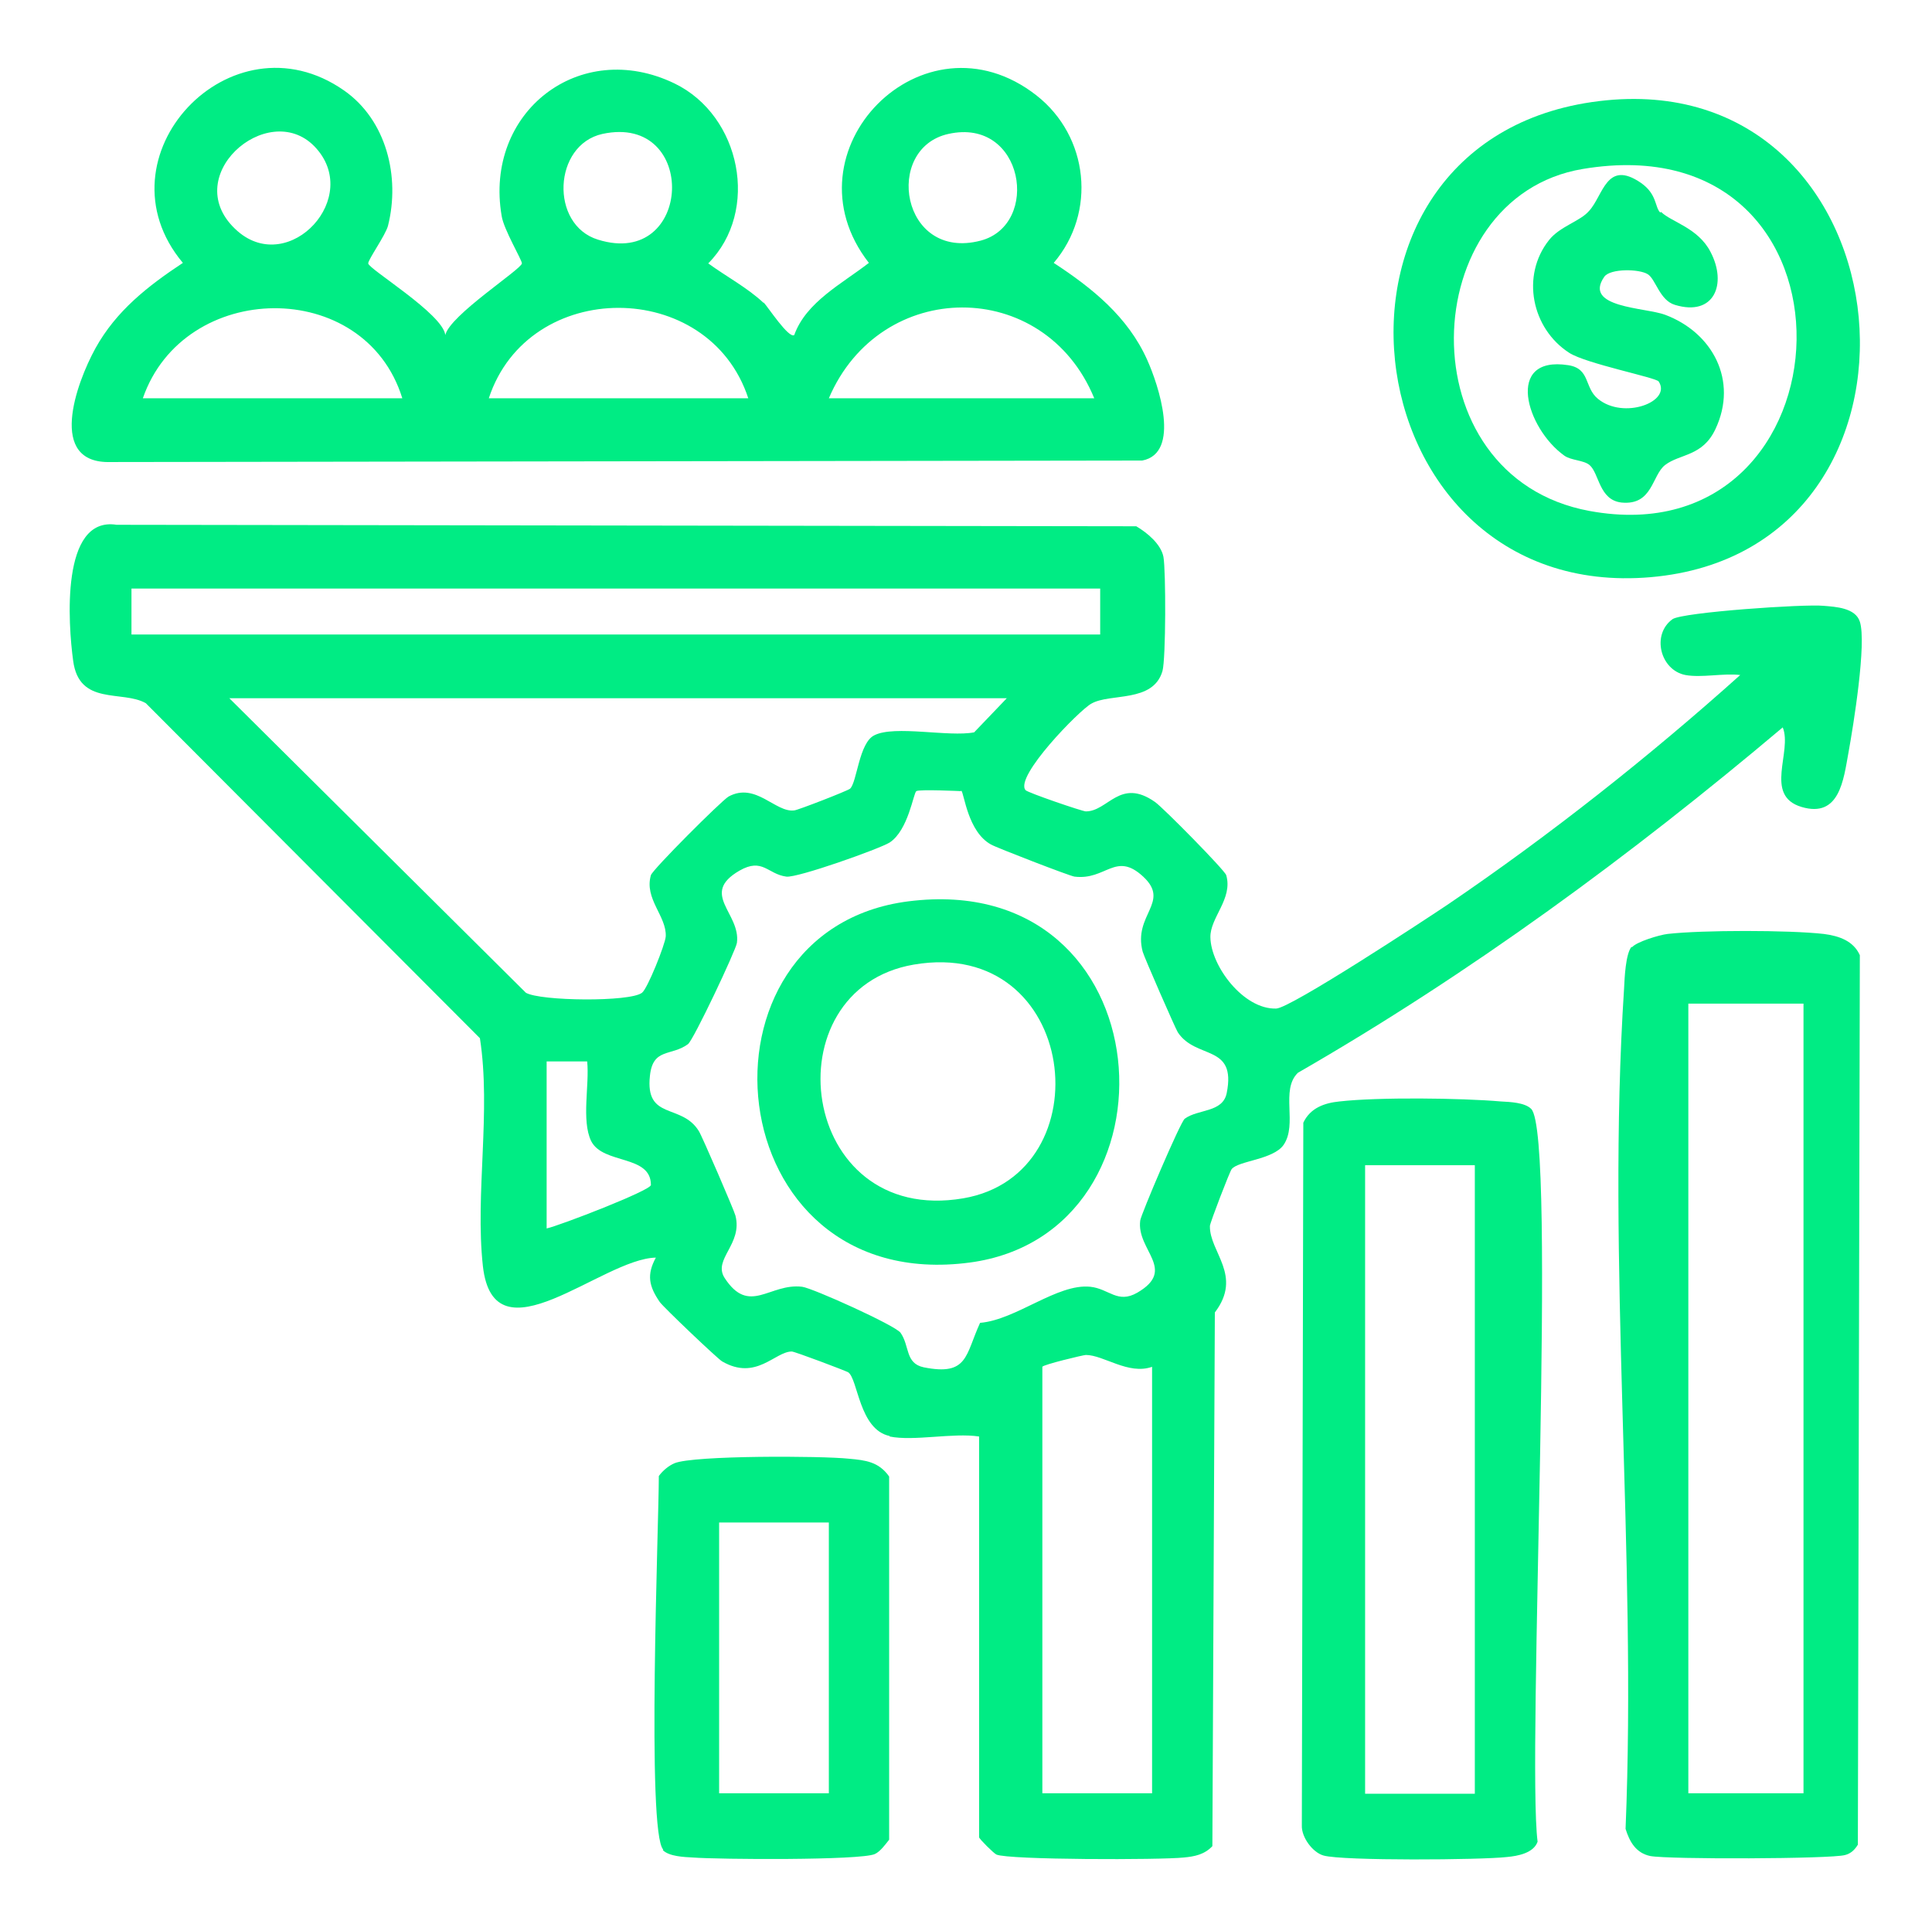 <?xml version="1.0" encoding="UTF-8"?>
<svg id="Layer_1" data-name="Layer 1" xmlns="http://www.w3.org/2000/svg" viewBox="0 0 39.09 39">
  <defs>
    <style>
      .cls-1 {
        fill: #00ec84;
      }
    </style>
  </defs>
  <path class="cls-1" d="M18,29.06c-.62-.13-.64-1.16-.84-1.29-.05-.03-1.08-.42-1.14-.42-.34,0-.72.6-1.41.2-.11-.07-1.18-1.09-1.26-1.2-.22-.32-.27-.55-.08-.9-1.09.02-3.28,2.15-3.5.17-.16-1.46.17-3.13-.06-4.61l-6.76-6.78c-.48-.27-1.35.06-1.47-.86-.1-.73-.26-2.93.88-2.75l20.63.03c.22.13.5.36.55.62.05.28.05,2.06-.02,2.31-.19.65-1.06.44-1.44.66-.24.13-1.56,1.48-1.33,1.75.04.05,1.15.43,1.22.43.45,0,.69-.69,1.4-.19.17.12,1.41,1.38,1.44,1.48.14.48-.33.86-.32,1.26.01.58.67,1.46,1.33,1.44.28,0,3.02-1.8,3.48-2.11,2.06-1.4,4.07-2.99,5.91-4.64-.35-.04-.78.06-1.11,0-.51-.1-.69-.82-.26-1.13.2-.14,2.67-.31,3.06-.27.24.02.64.04.73.32.14.43-.13,2.1-.23,2.65s-.18,1.33-.95,1.1-.18-1.12-.38-1.61c-3.07,2.59-6.32,4.98-9.81,6.99-.36.35,0,1.04-.29,1.46-.21.3-.92.32-1.05.49-.04.05-.44,1.09-.44,1.15-.01.53.67,1,.1,1.75l-.05,10.8c-.16.17-.36.21-.58.23-.46.05-3.54.05-3.79-.06-.06-.03-.35-.32-.35-.35v-8.11c-.53-.08-1.32.1-1.81,0ZM22.26,11.91H2.66v.93h19.6v-.93ZM20.39,14.13H4.64l6,5.96c.29.17,2.11.19,2.35,0,.11-.08.47-.98.48-1.14.02-.41-.44-.76-.3-1.24.04-.12,1.41-1.49,1.57-1.59.55-.3.95.33,1.33.28.06,0,1.09-.4,1.13-.44.14-.13.18-.93.49-1.08.41-.21,1.51.04,2.02-.06l.67-.7ZM19.44,16.01s-.84-.04-.9,0-.16.79-.54,1.04c-.21.13-1.87.72-2.09.69-.38-.05-.48-.39-.95-.12-.81.47.03.86-.05,1.46-.02.15-.88,1.97-.99,2.05-.34.25-.71.07-.77.64-.1.91.64.55.99,1.12.06.09.72,1.62.74,1.71.15.58-.46.88-.22,1.26.5.77.91.1,1.57.18.22.03,1.88.78,1.99.93.19.27.09.62.47.7.9.18.84-.25,1.14-.9.73-.06,1.56-.8,2.23-.73.38.04.55.35.95.12.81-.47-.02-.86.06-1.46.01-.11.81-1.99.9-2.06.27-.2.77-.12.85-.52.2-1-.62-.67-.99-1.23-.05-.08-.68-1.52-.71-1.63-.2-.75.57-1,.01-1.52s-.75.08-1.39,0c-.09-.01-1.59-.59-1.69-.65-.47-.26-.54-1.03-.6-1.09ZM11.06,21.48v3.38c.27-.06,2.11-.77,2.11-.88,0-.62-.97-.41-1.21-.89-.2-.42-.03-1.14-.08-1.61h-.82ZM23.31,27.66c-.48.17-.98-.24-1.34-.24-.05,0-.88.2-.88.24v8.63h2.22v-8.63Z"/>
  <path class="cls-1" d="M15.45,6.12c.08.08.51.74.62.66.24-.67.97-1.04,1.51-1.46-1.76-2.26,1.1-5.18,3.39-3.39,1.06.83,1.22,2.37.35,3.39.78.51,1.5,1.09,1.89,1.96.23.51.69,1.89-.1,2.04l-20.87.03c-1.29.04-.7-1.59-.31-2.3.42-.76,1.06-1.26,1.77-1.73C1.91,3.18,4.67.23,6.96,1.83c.86.6,1.14,1.75.89,2.74-.05.19-.4.68-.4.76,0,.11,1.51,1.02,1.56,1.45.09-.4,1.54-1.33,1.55-1.45,0-.07-.37-.69-.41-.96-.36-2.1,1.58-3.61,3.5-2.68,1.34.65,1.73,2.58.68,3.64.37.27.79.49,1.12.8ZM6.36,2.96c-.95-.97-2.79.64-1.55,1.72,1.05.91,2.54-.7,1.55-1.72ZM12.19,2.71c-1,.22-1.07,1.84-.09,2.14,1.92.6,2.04-2.56.09-2.14ZM19.19,2.71c-1.32.29-.96,2.58.65,2.16,1.22-.32.88-2.5-.65-2.16ZM8.14,8.06c-.76-2.46-4.42-2.4-5.25,0h5.25ZM15.14,8.06c-.8-2.44-4.45-2.44-5.25,0h5.25ZM16.77,8.06h5.37c-1.01-2.46-4.33-2.44-5.37,0Z"/>
  <path class="cls-1" d="M33.02,19.17c.09-.11.55-.25.72-.27.7-.08,2.45-.08,3.16,0,.31.04.6.14.73.43l-.04,18c-.06.1-.14.18-.26.21-.28.08-3.58.09-3.94.02-.29-.06-.42-.29-.5-.55.23-5.56-.39-11.49-.03-17.01.01-.21.03-.69.15-.84ZM36.49,20.31h-2.33v15.98h2.33v-15.98Z"/>
  <path class="cls-1" d="M30.98,22.44c.53.52-.09,13.12.13,14.83-.08.23-.4.29-.62.31-.52.06-3.32.08-3.71-.03-.22-.06-.45-.37-.44-.61l.03-14.22c.14-.3.43-.4.73-.43.79-.09,2.46-.07,3.27,0,.18.01.48.02.61.15ZM29.84,23.58h-2.22v12.72h2.22v-12.72Z"/>
  <path class="cls-1" d="M32.5,2.03c6.22-.61,7.1,9.11.9,9.65s-7.3-9.02-.9-9.65ZM32.02,3.42c-3.39.57-3.6,6.23.14,6.92,5.42,1,5.8-7.92-.14-6.92Z"/>
  <path class="cls-1" d="M13.42,37.43c-.34-.33-.09-6.61-.09-7.56.08-.11.2-.21.32-.26.39-.16,2.97-.15,3.53-.09.33.03.6.06.81.36v7.35c-.08.1-.18.24-.29.29-.29.13-3.16.11-3.68.07-.18-.01-.48-.02-.61-.15ZM16.77,30.81h-2.22v5.48h2.22v-5.48Z"/>
  <path class="cls-1" d="M18.38,18.24c5.22-.66,5.67,6.72,1.24,7.31-5.14.68-5.81-6.73-1.24-7.31ZM18.49,19.52c-2.93.5-2.34,5.3,1,4.73,2.87-.49,2.34-5.3-1-4.73Z"/>
  <path class="cls-1" d="M33.61,4.29c.2.2.75.32,1,.81.34.65.07,1.31-.72,1.07-.31-.09-.39-.52-.55-.62-.17-.11-.76-.12-.88.05-.44.63.83.62,1.23.77.96.36,1.48,1.33,1.02,2.31-.26.56-.72.5-1.02.73-.27.21-.25.82-.88.76-.46-.05-.45-.59-.65-.76-.12-.1-.37-.09-.51-.19-.77-.55-1.21-2.03.08-1.83.45.07.32.45.6.68.52.43,1.5.06,1.23-.35-.05-.08-1.47-.36-1.81-.58-.76-.49-.98-1.56-.41-2.28.22-.28.63-.38.81-.59.29-.31.35-1.05,1.05-.57.33.23.28.49.39.6Z"/>
</svg>